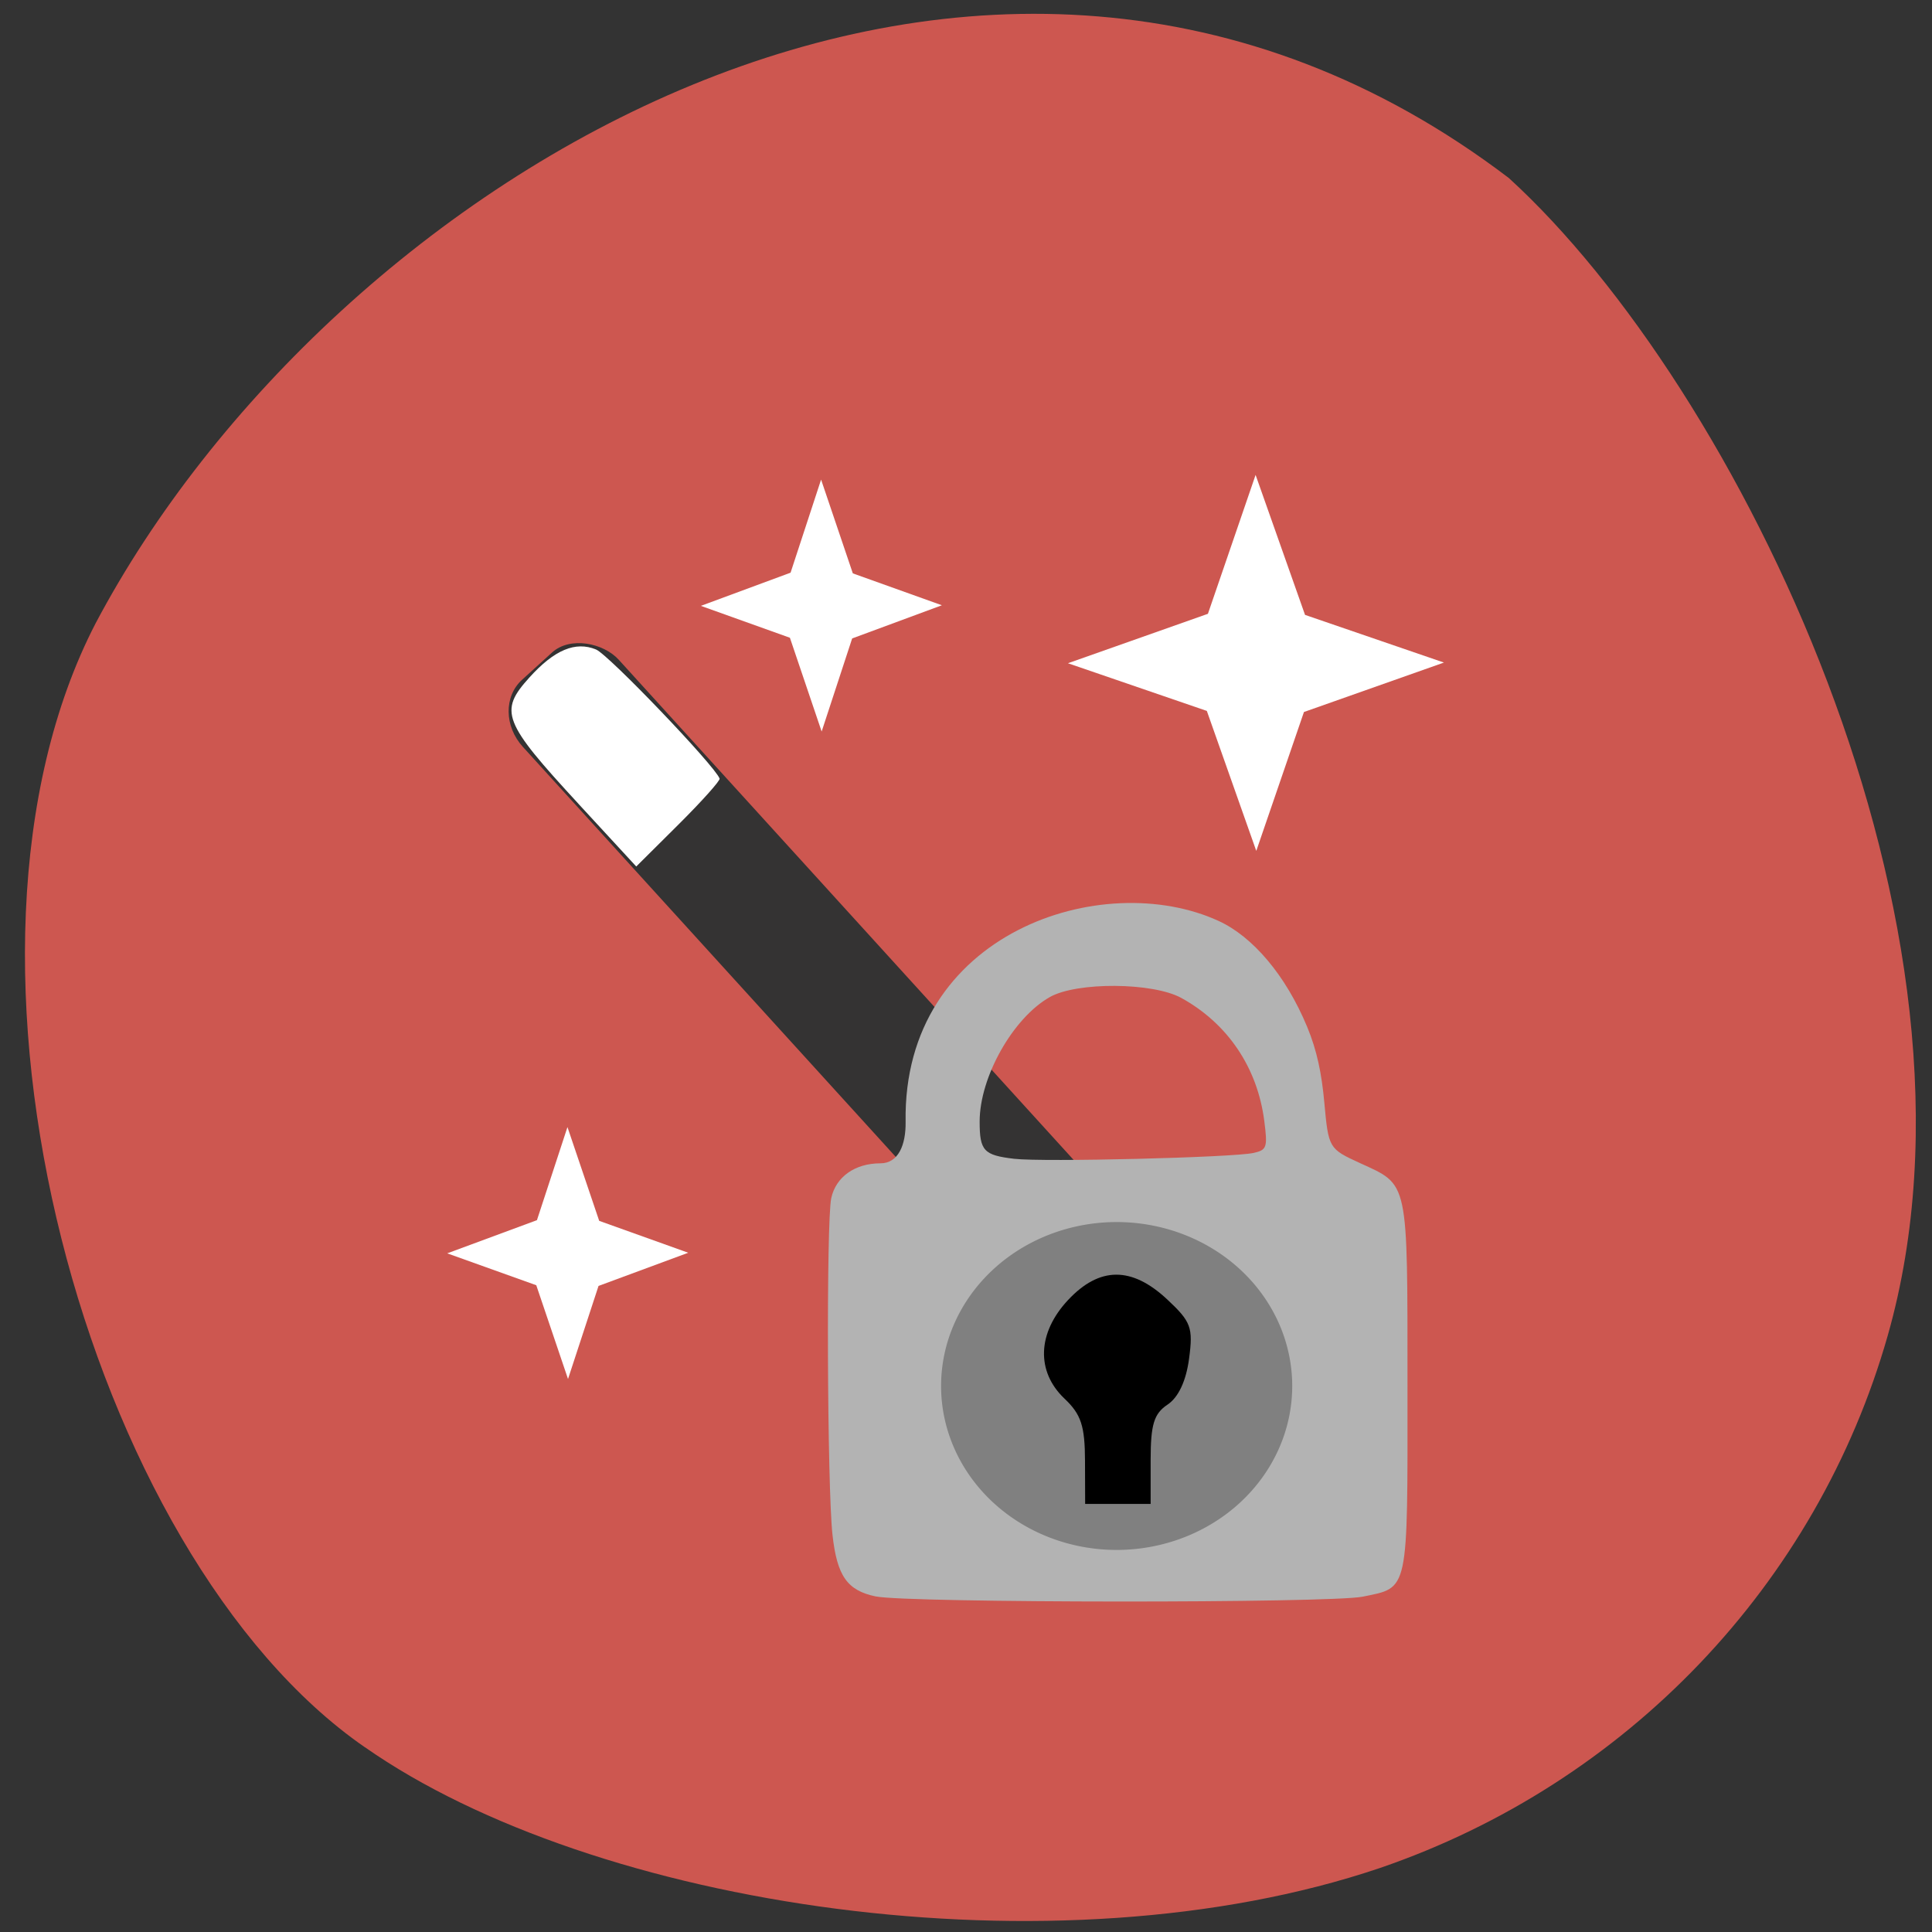 <svg xmlns="http://www.w3.org/2000/svg" viewBox="0 0 256 256" xmlns:xlink="http://www.w3.org/1999/xlink"><rect x="0" y="0" width="256" height="256" fill="#333333" stroke="none"/><defs><path id="0" d="m 129.41 70.825 l -2.359 -13.533 l -11.94 -6.486 l 13.533 -2.359 l 6.486 -11.94 l 2.359 13.533 l 11.94 6.486 l -13.533 2.359 z" fill="#fff"/></defs><path d="m 48.33 231.5 c 30.33 21.238 91.54 30.547 134.52 16.02 32.735 -11.216 57.918 -37.624 67.29 -70.57 c 15.371 -54.02 -19.964 -125.77 -50.21 -153.36 -69.89 -53.14 -156.34 0.606 -187.25 58.98 -22.867 44.18 -1.173 123.46 35.653 148.94 z" fill="#cd5750"/><rect width="17.16" height="128.69" x="-15.325" y="113.15" rx="5.895" ry="6.644" transform="matrix(0.74 -0.673 0.673 0.74 0 0)" fill="#343333"/><path d="m 116.06 211.54 c -3.795 -0.782 -5.145 -2.698 -5.75 -8.161 -0.707 -6.385 -0.837 -41.547 -0.165 -44.621 0.617 -2.825 3.145 -4.613 6.522 -4.613 2.366 0 3.379 -2.424 3.331 -5.519 -0.391 -25.09 26.14 -33.669 41.509 -26.581 4.426 2.042 8.836 7.094 11.712 14.05 1.292 3.125 1.91 6.159 2.259 9.986 0.553 6.06 0.601 6.141 4.698 8.02 6.533 3 6.315 1.982 6.325 29.614 0.01 27.539 0.212 26.589 -5.933 27.851 -4.259 0.875 -60.24 0.849 -64.51 -0.03 z m 50.04 -58.769 c 1.766 -0.394 1.877 -0.724 1.424 -4.239 -0.912 -7.078 -4.842 -12.906 -10.987 -16.295 -3.768 -2.078 -13.841 -2.149 -17.424 -0.124 -4.891 2.766 -9.305 10.595 -9.305 16.506 0 3.873 0.544 4.457 4.589 4.928 3.849 0.448 28.974 -0.168 31.703 -0.777 z" fill="#b3b3b3"/><path d="m 184.9 116.17 a 47.38 41.22 0 1 1 -94.76 0 47.38 41.22 0 1 1 94.76 0 z" transform="matrix(0.491 0 0 0.527 80.44 122.43)" fill="#808080"/><path d="m 143.77 193.58 c -0.015 -4.641 -0.517 -6.168 -2.712 -8.249 -3.79 -3.595 -3.613 -8.706 0.454 -13.06 4.169 -4.463 8.437 -4.493 13.149 -0.091 3.17 2.962 3.449 3.72 2.895 7.864 -0.395 2.949 -1.413 5.118 -2.852 6.075 -1.798 1.196 -2.238 2.633 -2.238 7.322 v 5.834 h -4.339 h -4.339 l -0.019 -5.695 z"/><path d="m 76.67 106.53 c -10.06 -10.903 -10.585 -12.262 -6.517 -16.764 c 3.308 -3.662 6.1 -4.832 8.83 -3.702 1.662 0.688 15.715 15.368 16.369 17.1 0.101 0.266 -2.343 2.996 -5.431 6.07 l -5.614 5.581 l -7.636 -8.279 z" fill="#fff"/><use transform="matrix(1.412 -0.238 0.238 1.412 -33.12 43.542)" xlink:href="#0"/><use transform="matrix(0.905 -0.16 0.153 0.946 -19.08 50.635)" xlink:href="#0"/><use transform="matrix(0.905 -0.16 0.153 0.946 -52.687 136.43)" xlink:href="#0"/></svg>